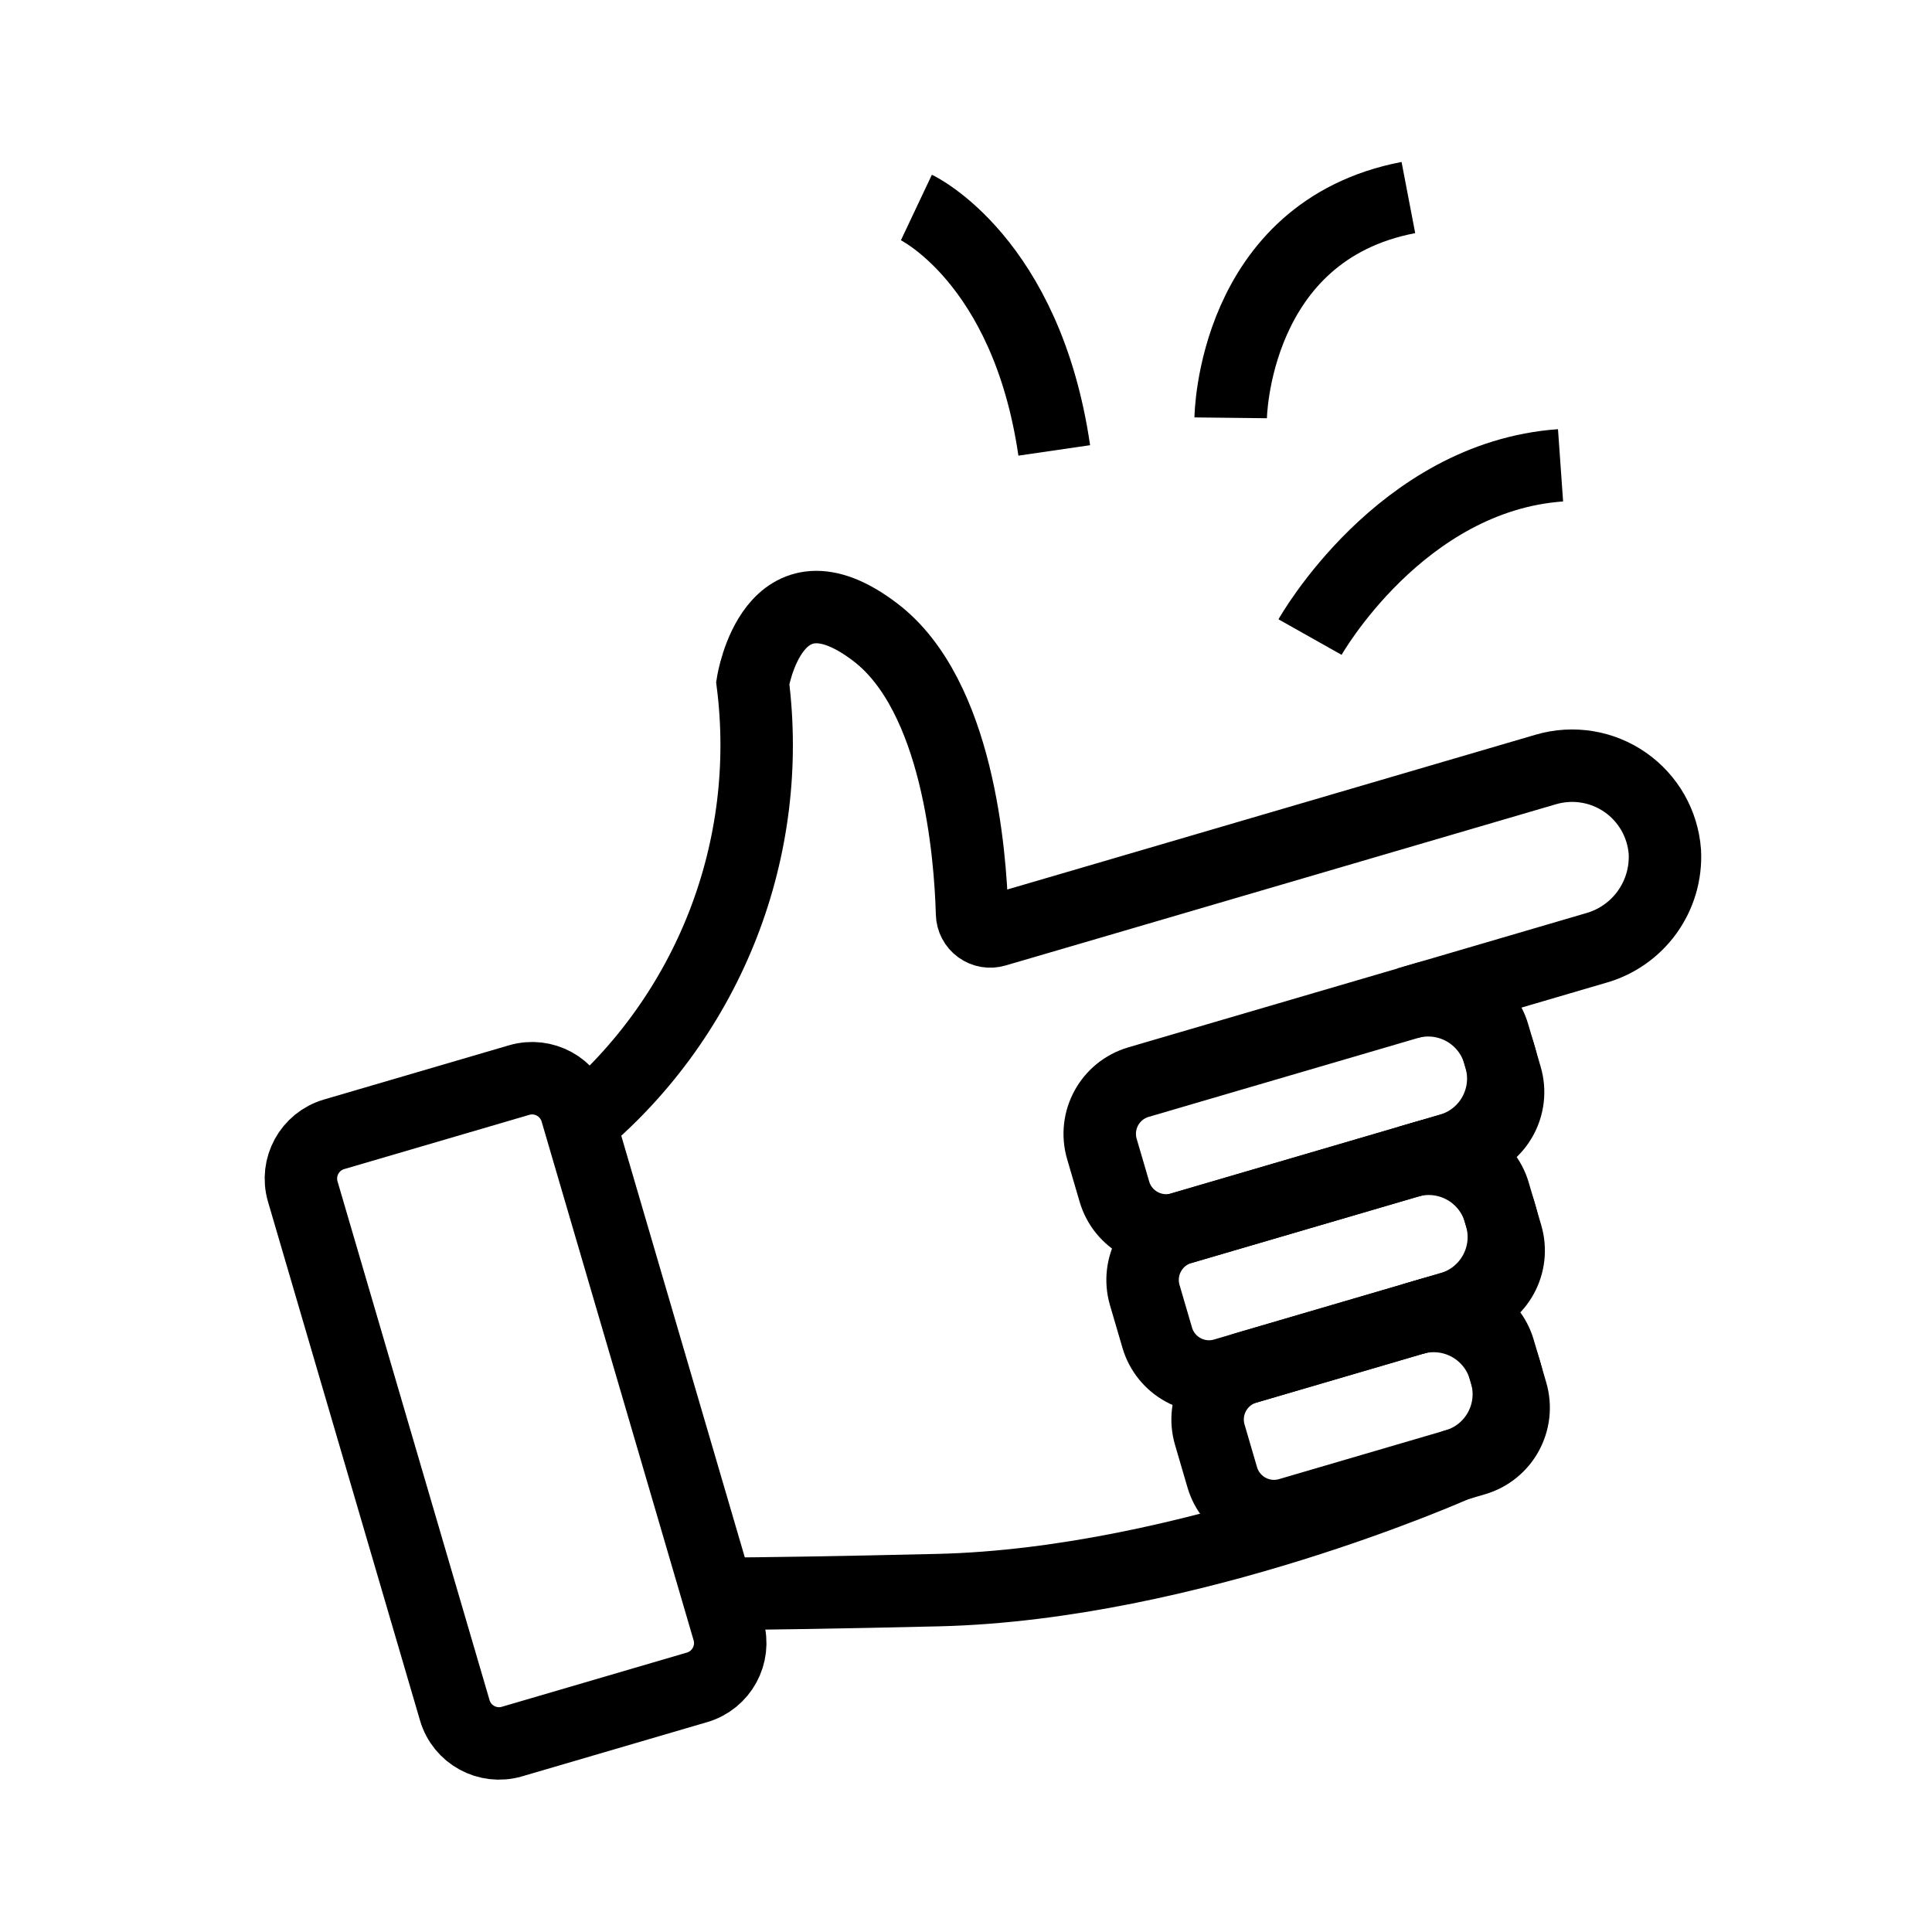 <svg xmlns="http://www.w3.org/2000/svg" width="80" height="80" viewBox="0 0 80 80" fill="none"><path d="M21.496 44.724L13.834 46.969C12.821 47.265 12.241 48.327 12.537 49.34L18.831 70.818C19.127 71.831 20.189 72.411 21.202 72.114L28.864 69.869C29.877 69.573 30.457 68.511 30.16 67.498L23.867 46.02C23.57 45.007 22.509 44.427 21.496 44.724Z" stroke="black" stroke-width="3" stroke-miterlimit="10"/><path d="M29.721 65.998C31.67 65.985 34.583 65.944 38.858 65.843C49.267 65.593 60.289 60.664 60.289 60.664C61.063 60.434 61.715 59.907 62.102 59.199C62.49 58.49 62.581 57.657 62.357 56.881L62.298 56.681C62.069 55.907 61.542 55.255 60.833 54.867C60.125 54.48 59.291 54.388 58.516 54.613L60.082 54.154C60.856 53.925 61.509 53.398 61.896 52.69C62.284 51.981 62.375 51.148 62.15 50.372L62.092 50.172C61.862 49.398 61.336 48.745 60.627 48.358C59.919 47.971 59.086 47.879 58.31 48.104L60.059 47.592C60.833 47.362 61.486 46.836 61.873 46.127C62.26 45.418 62.352 44.585 62.127 43.809L62.069 43.609C61.84 42.835 61.313 42.182 60.604 41.795C59.896 41.407 59.062 41.316 58.287 41.541L66.065 39.261C66.927 39.023 67.682 38.497 68.205 37.771C68.727 37.045 68.986 36.162 68.938 35.269C68.895 34.698 68.726 34.143 68.442 33.645C68.157 33.148 67.766 32.72 67.295 32.393C66.825 32.066 66.287 31.848 65.722 31.756C65.156 31.663 64.577 31.698 64.027 31.857L45.421 37.309L41.221 38.538C41.11 38.571 40.993 38.579 40.879 38.56C40.765 38.541 40.657 38.495 40.563 38.428C40.469 38.36 40.392 38.272 40.338 38.169C40.284 38.067 40.254 37.954 40.251 37.838C40.182 35.348 39.668 28.798 36.256 26.188C32.003 22.933 31.169 28.279 31.169 28.279C31.598 31.661 31.176 35.096 29.94 38.273C28.703 41.45 26.693 44.268 24.091 46.47" stroke="black" stroke-width="3" stroke-miterlimit="10"/><path d="M59.069 41.314L47.143 44.808C45.959 45.155 45.281 46.395 45.628 47.579L46.145 49.343C46.492 50.526 47.732 51.205 48.916 50.858L60.841 47.364C62.025 47.017 62.703 45.776 62.356 44.593L61.839 42.829C61.492 41.645 60.252 40.967 59.069 41.314Z" stroke="black" stroke-width="3" stroke-miterlimit="10"/><path d="M59.093 47.876L48.917 50.857C47.734 51.204 47.056 52.444 47.402 53.628L47.919 55.392C48.266 56.575 49.506 57.254 50.69 56.907L60.865 53.925C62.049 53.579 62.727 52.338 62.38 51.154L61.863 49.391C61.517 48.207 60.276 47.529 59.093 47.876Z" stroke="black" stroke-width="3" stroke-miterlimit="10"/><path d="M59.298 54.384L51.61 56.637C50.426 56.984 49.748 58.224 50.095 59.408L50.611 61.172C50.958 62.355 52.199 63.034 53.382 62.687L61.071 60.434C62.255 60.087 62.933 58.847 62.586 57.663L62.069 55.899C61.722 54.716 60.482 54.038 59.298 54.384Z" stroke="black" stroke-width="3" stroke-miterlimit="10"/><path d="M37.946 8.592C37.946 8.592 42.502 10.746 43.654 18.651" stroke="black" stroke-width="3" stroke-miterlimit="10"/><path d="M50.96 17.301C50.96 17.301 51.047 9.573 58.318 8.18" stroke="black" stroke-width="3" stroke-miterlimit="10"/><path d="M54.246 26.38C54.246 26.38 57.985 19.738 64.619 19.268" stroke="black" stroke-width="3" stroke-miterlimit="10"/></svg>